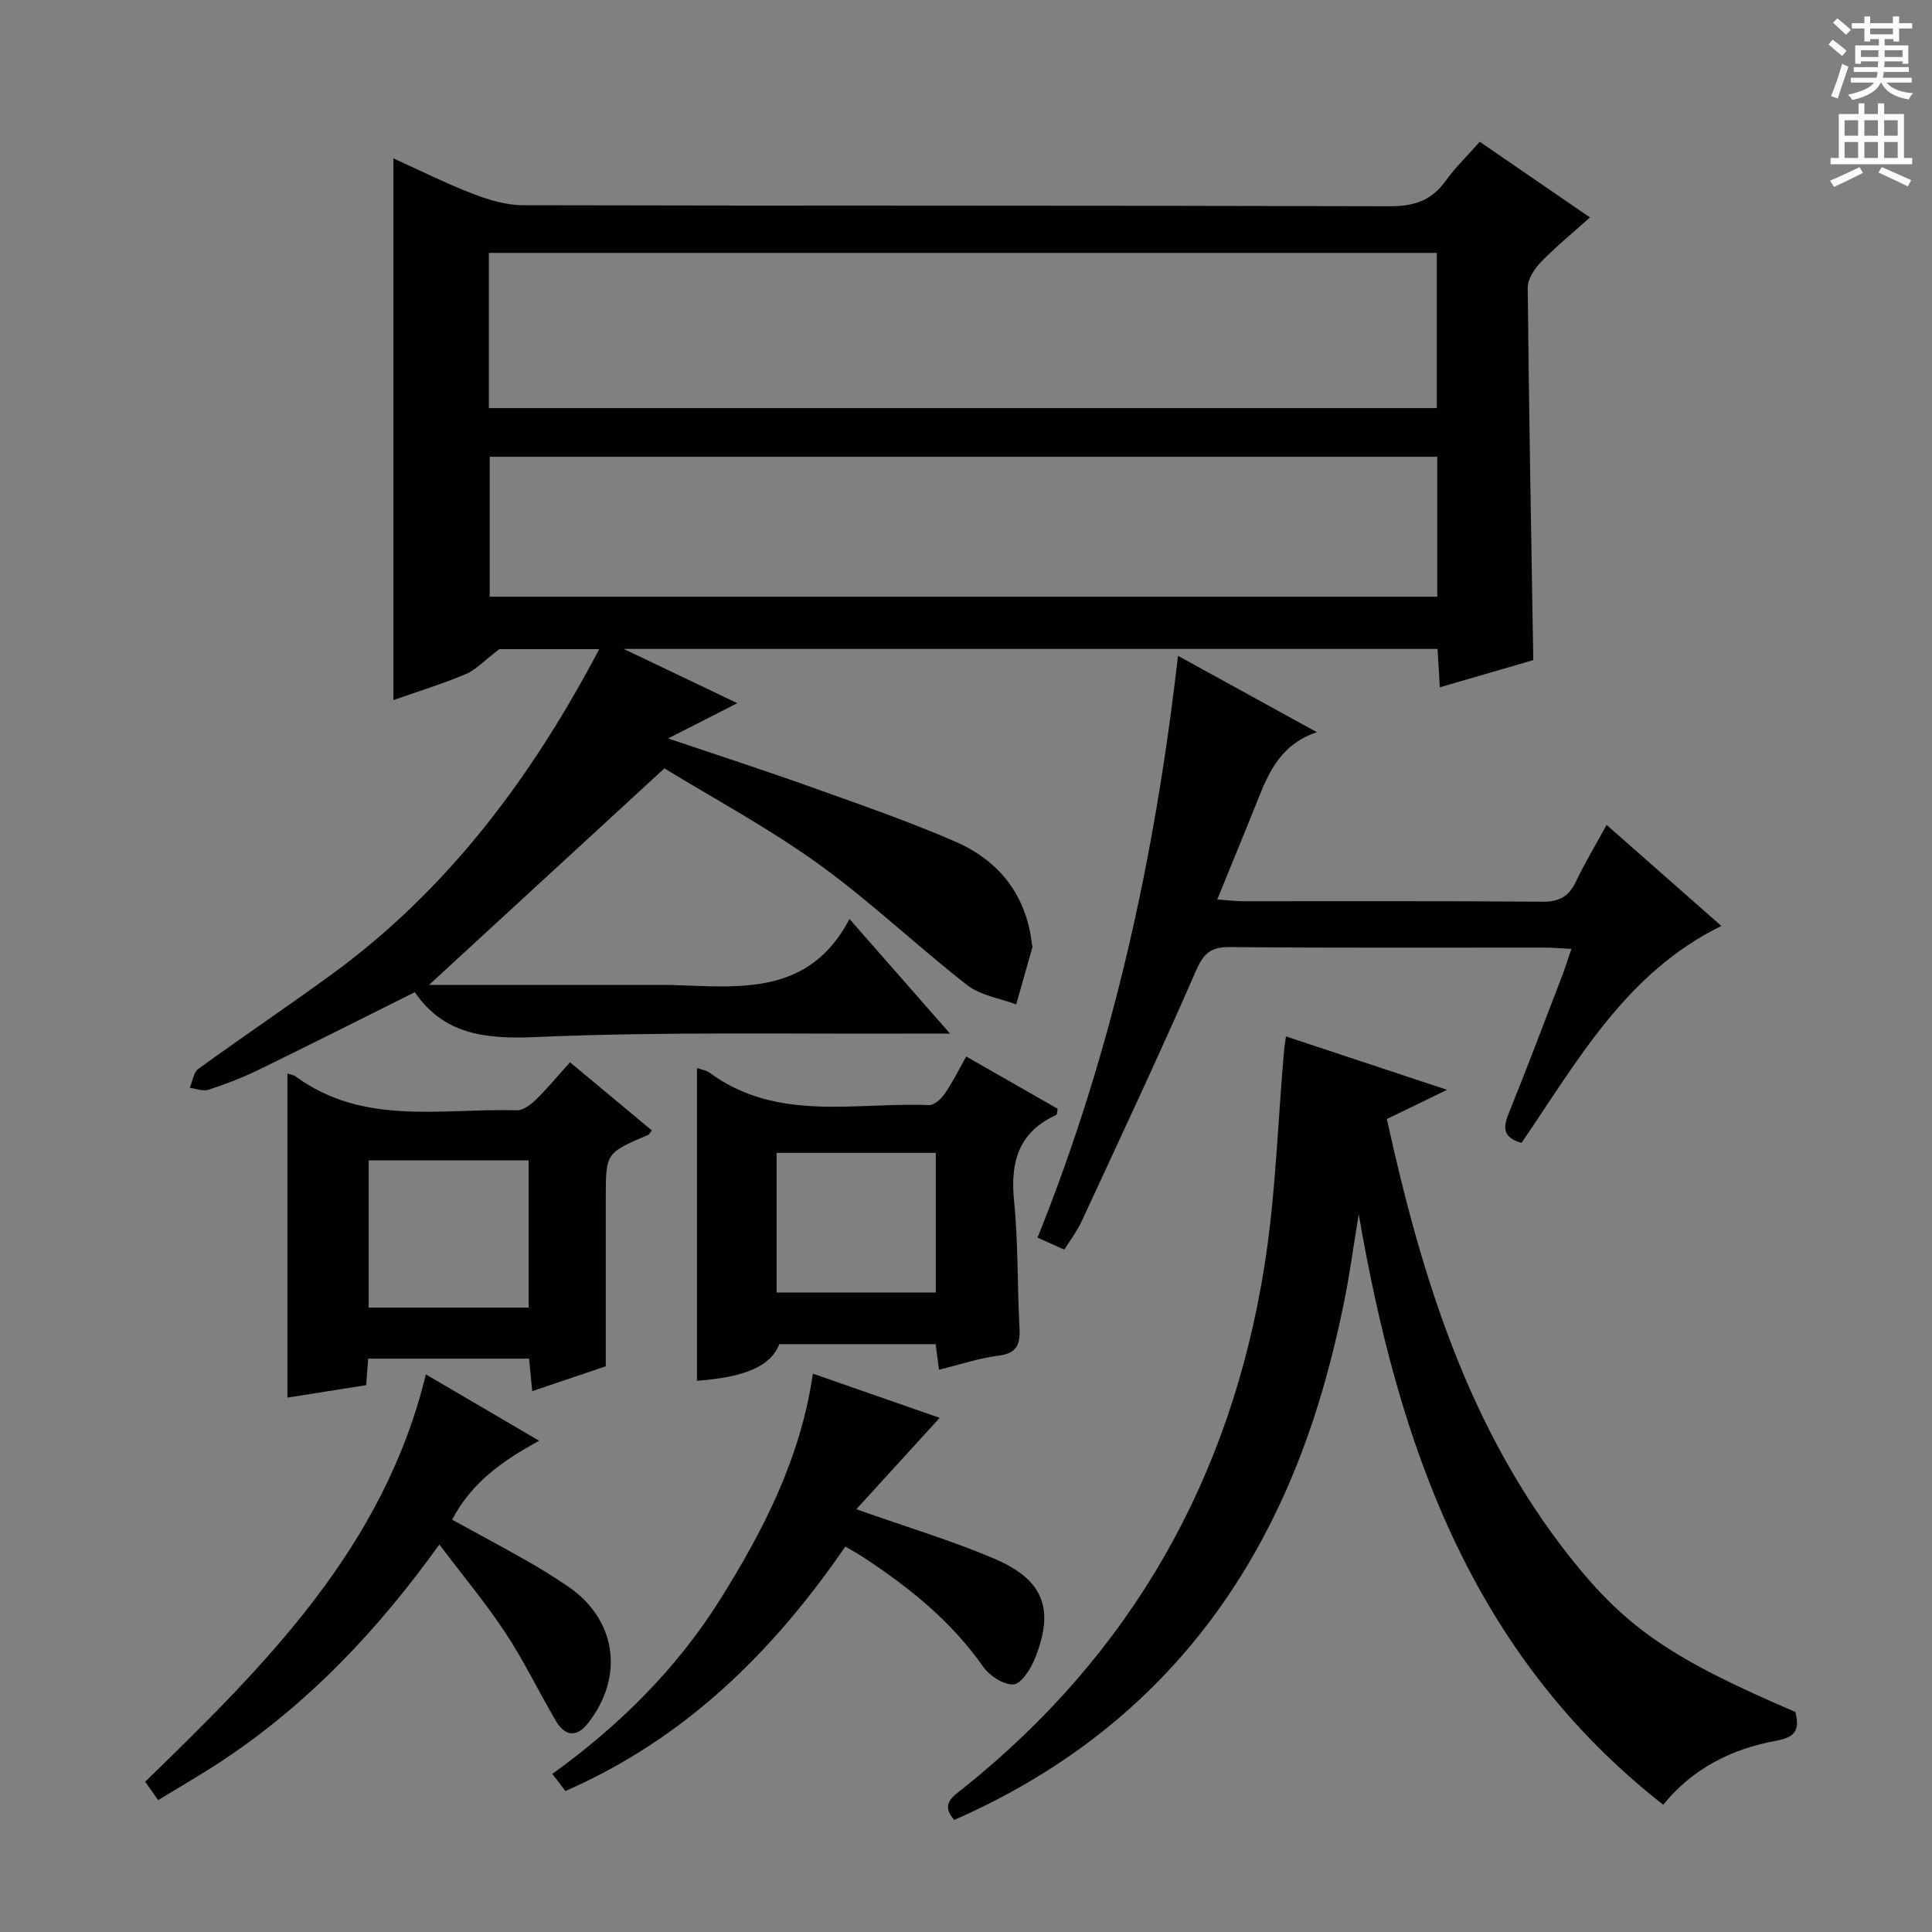 <svg enable-background="new 0 0 400 400" viewBox="0 0 400 400" xmlns="http://www.w3.org/2000/svg"><rect x="0" y="0" width="400" height="400" fill="#808080" stroke="none"/><g fill="#010100"><path d="m88.81 203.93h48.78c.5 0 1-.01 1.5 0 13.98.44 28.44 2.3 36.79-13.66 7.19 8.19 13.54 15.43 20.81 23.72-2.69 0-4.36-.01-6.03 0-26.66.13-53.35-.43-79.97.73-10.49.46-18.93-.69-24.81-9.3-11.23 5.6-21.86 10.97-32.56 16.18-3.27 1.59-6.71 2.89-10.17 4.02-1.13.37-2.57-.24-3.87-.39.58-1.33.77-3.18 1.78-3.92 9.15-6.65 18.55-12.96 27.69-19.63 24.03-17.56 41.32-40.71 55.31-67.28-7.75 0-15.09 0-20.68 0-3.07 2.33-4.8 4.25-6.96 5.17-4.87 2.05-9.94 3.61-14.97 5.38 0-37.36 0-74.41 0-112.16 5.44 2.46 10.82 5.16 16.41 7.32 3.31 1.28 6.96 2.38 10.45 2.38 59.83.14 119.66.04 179.49.21 4.96.01 8.56-1.17 11.46-5.2 2.02-2.8 4.54-5.24 7.11-8.15 7.59 5.21 14.93 10.25 22.82 15.67-3.64 3.26-7.08 6.06-10.14 9.22-1.35 1.4-2.77 3.55-2.75 5.35.24 25.45.72 50.9 1.15 77.08-5.91 1.72-12.36 3.59-19.35 5.63-.16-2.82-.31-5.21-.47-7.95-55.83 0-111.49 0-168.5 0 8.38 4 15.62 7.46 23.52 11.23-4.84 2.47-9.08 4.63-14.31 7.31 10.53 3.56 20.12 6.67 29.6 10.06 9.99 3.57 20.04 7.05 29.76 11.26 9.13 3.95 14.81 11.08 15.95 21.31.02.16.17.34.13.48-1.12 3.99-2.26 7.98-3.39 11.96-3.41-1.29-7.39-1.86-10.14-4-10.48-8.17-20.15-17.43-30.91-25.17-10.36-7.45-21.71-13.54-31.78-19.71-16.61 15.27-32.69 30.07-48.75 44.85zm12.4-119.44h196.27c0-10.89 0-21.45 0-32.13-65.58 0-130.82 0-196.27 0zm196.36 10.08c-65.85 0-131.08 0-196.18 0v28.97h196.18c0-9.84 0-19.27 0-28.97z"/><path d="m266.25 214.58c10.94 3.63 21.6 7.17 33.35 11.06-4.66 2.26-8.44 4.09-12.47 6.04 7.19 32.71 16.88 64.14 37.97 90.77 11.72 14.81 21.33 21.15 46.61 31.99.83 3.42.34 5.18-3.96 5.96-9.14 1.66-17.32 5.71-23.39 13.26-39.93-31.28-54.87-74.91-63.05-122.26-1.09 6.54-1.95 13.12-3.32 19.59-1.37 6.48-2.98 12.94-4.92 19.28-12.28 40.07-36.78 69.54-75.51 86.53-2.9-3.29-.34-4.79 1.96-6.63 34.84-27.88 55.31-64.2 62.26-108.02 2.34-14.72 2.76-29.74 4.07-44.63.06-.78.21-1.57.4-2.94z"/><path d="m315.01 236.62c-3.86-1.08-3.86-3.12-2.65-6.1 3.8-9.39 7.37-18.87 11-28.32.64-1.67 1.18-3.39 1.99-5.74-2.21-.11-3.94-.27-5.66-.27-21.65-.02-43.3.1-64.95-.11-3.95-.04-5.5 1.18-7.11 4.87-7.61 17.47-15.73 34.71-23.73 52-.9 1.93-2.23 3.66-3.55 5.77-1.81-.82-3.43-1.54-5.54-2.49 15.59-38.69 24.33-78.84 29.08-120.45 9.76 5.36 18.9 10.39 28.77 15.82-7.2 2.37-9.81 7.88-12.12 13.67-2.7 6.76-5.48 13.49-8.52 20.96 2.2.15 3.76.35 5.33.36 20.65.02 41.3-.08 61.95.1 3.5.03 5.5-1.06 6.97-4.15 1.83-3.85 4.05-7.52 6.36-11.75 8.09 7.12 15.77 13.89 23.76 20.92-19.79 9.7-29.73 27.92-41.38 44.91z"/><path d="m118.01 219.93c6.04 5.03 11.48 9.56 16.95 14.11-.43.52-.57.84-.79.94-8.75 3.73-8.75 3.73-8.75 13.08v34.82c-3.97 1.34-9.41 3.18-15.23 5.14-.23-2.36-.43-4.41-.65-6.73-11.05 0-21.97 0-33.31 0-.13 1.73-.27 3.47-.42 5.49-5.46.87-10.8 1.71-16.3 2.58 0-22.61 0-44.79 0-67.09.49.17 1.2.24 1.7.6 14.05 10.3 30.27 6.56 45.82 7 1.35.04 2.97-1.27 4.08-2.35 2.35-2.32 4.47-4.89 6.9-7.59zm-41.68 20.31v30.48h33.12c0-10.29 0-20.3 0-30.48-11.13 0-21.89 0-33.12 0z"/><path d="m144.3 285.88c0-21.78 0-43.15 0-64.76.87.32 1.91.46 2.65 1 13.95 10.24 30.04 6.06 45.39 6.68 1.08.04 2.53-1.3 3.27-2.37 1.59-2.3 2.83-4.84 4.44-7.69 6.53 3.73 12.78 7.31 18.93 10.82-.15.71-.12 1.19-.28 1.27-7.81 3.55-9.57 9.74-8.75 17.81.87 8.58.65 17.27 1.11 25.9.18 3.37-.12 5.62-4.28 6.13-4.08.5-8.05 1.87-12.37 2.92-.25-1.9-.46-3.48-.7-5.3-10.78 0-21.56 0-32.36 0-1.79 4.53-6.91 6.81-17.05 7.59zm16.49-47.19v28.92h32.96c0-9.81 0-19.23 0-28.92-10.97 0-21.72 0-32.96 0z"/><path d="m177.29 312.47c10.49 3.71 19.72 6.48 28.53 10.22 10.33 4.4 12.58 10.5 8.4 20.8-.86 2.11-2.81 5.16-4.4 5.25-2.07.11-4.97-1.81-6.3-3.71-6.64-9.47-15.4-16.48-24.93-22.71-1.07-.7-2.19-1.31-3.57-2.13-15.02 21.88-33.19 39.78-57.96 50.62-.68-.88-1.55-2.02-2.71-3.54 13.93-10.05 25.8-21.82 34.82-36.23 8.95-14.29 16.58-29.16 19.13-46.64 9.09 3.17 17.93 6.25 26.25 9.15-5.72 6.26-11.31 12.39-17.26 18.92z"/><path d="m90.96 319.77c-12.78 17.81-27.03 32.78-44.49 44.46-4.39 2.94-8.99 5.56-13.73 8.47-1.13-1.61-1.96-2.79-2.68-3.82 24.97-24.26 49.42-48.5 58.11-84.33 7.89 4.63 15.42 9.04 23.46 13.75-7.53 4.07-14.02 8.66-18.02 16.34 5.29 2.9 10.4 5.63 15.44 8.49 2.88 1.64 5.71 3.4 8.46 5.26 10.1 6.82 11.85 18.67 4.22 28.39-2.47 3.15-4.84 2.56-6.67-.54-3.54-6.01-6.56-12.34-10.39-18.14-4.08-6.18-8.86-11.91-13.71-18.33z"/></g><path d="m378.6 9.2.8-1c.9.7 1.9 1.4 2.9 2.3l-.9 1.1c-1.1-.9-2-1.7-2.8-2.4zm.5 10.7c.9-2.1 1.6-4.3 2.3-6.7.4.2.8.4 1.3.6-.7 2.1-1.5 4.3-2.2 6.6zm.4-15.2.9-.9c1 .8 2 1.6 2.8 2.4l-1 1c-1-.9-1.9-1.8-2.7-2.5zm12.5-1.3h1.2v1.4h2.7v1.1h-2.7v2.7h-1.2v-.5h-1.8v1.3h4.9v3.8h-1.2v-.5h-3.7c0 .4-.1.9-.1 1.2h5.1v1h-5.2c0 .5-.1.9-.2 1.2h6v1h-5.2c1.1 1.3 2.9 2 5.5 2.2-.4.4-.7.8-.9 1.3-2.9-.5-4.8-1.6-5.7-3.5h-.1c-.8 1.7-2.7 2.9-5.9 3.6-.2-.4-.6-.8-.9-1.1 2.8-.6 4.6-1.4 5.4-2.5h-4.8v-1h5.3c.1-.3.2-.7.2-1.2h-4.9v-1h5c0-.4 0-.8.1-1.2h-3.6v.5h-1.2v-3.8h4.9v-1.3h-1.8v.5h-1.2v-2.7h-2.6v-1.1h2.6v-1.4h1.2v1.4h4.7v-1.4zm-6.7 8.4h3.6c0-.4 0-.9 0-1.4h-3.6zm1.9-4.7h4.7v-1.2h-4.7zm6.7 3.3h-3.7v1.4h3.7z" fill="#fbfafc"/><path d="m384.7 21.4h1.3v2.2h2.8v-2.2h1.3v2.2h4.1v9.1h1.7v1.3h-16.9v-1.3h1.7v-9.1h4.1v-2.2zm.3 13.2.7 1.2c-1.8.9-3.8 1.9-6 2.9-.2-.4-.5-.8-.8-1.3 2.4-1 4.4-2 6.1-2.8zm-3.1-6.5h2.8v-3.2h-2.8zm0 4.6h2.8v-3.3h-2.8zm4.1-4.6h2.8v-3.2h-2.8zm0 4.6h2.8v-3.3h-2.8zm3.6 1.9c2.1.9 4.1 1.8 6.1 2.7l-.7 1.3c-2.2-1.1-4.2-2-6.1-2.9zm3.3-9.7h-2.8v3.2h2.8zm-2.8 7.8h2.8v-3.3h-2.8z" fill="#fbfafc"/></svg>